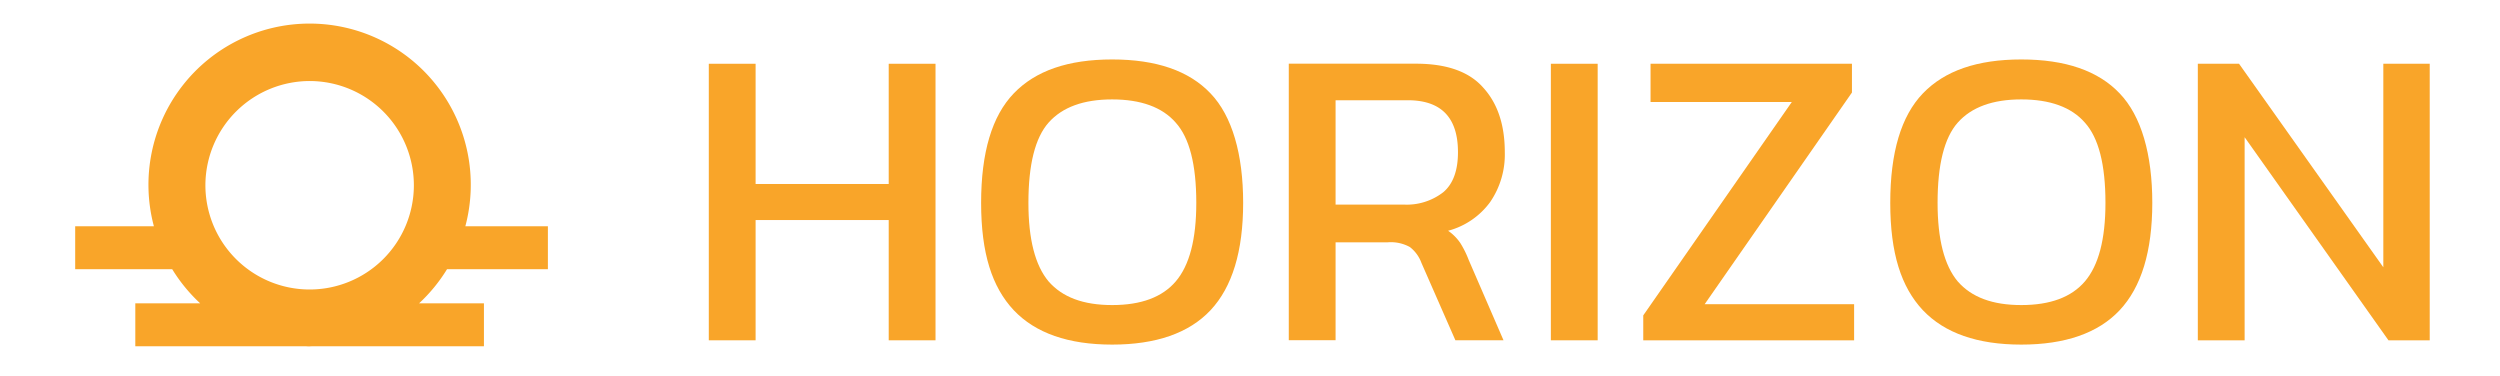 <svg xmlns="http://www.w3.org/2000/svg" xmlns:xlink="http://www.w3.org/1999/xlink" width="399" height="60" viewBox="0 0 399 60">
  <defs>
    <clipPath id="clip-path">
      <rect id="사각형_3716" data-name="사각형 3716" width="399" height="60" transform="translate(738 7581.158)" fill="#fff" stroke="#707070" stroke-width="1"/>
    </clipPath>
  </defs>
  <g id="마스크_그룹_3290" data-name="마스크 그룹 3290" transform="translate(-738 -7581.158)" clip-path="url(#clip-path)">
    <g id="Layer_1" data-name="Layer 1" transform="translate(750 7585.002)">
      <g id="그룹_402" data-name="그룹 402" transform="translate(0 -0.001)">
        <path id="패스_972" data-name="패스 972" d="M59.344,39.124h16.1V32.271H62.268a25.722,25.722,0,1,0-49.706,0H0v6.853H15.487a25.777,25.777,0,0,0,4.459,5.441H9.595v6.853H36.742c.172,0,.338.027.51.027.22,0,.435-.027.66-.027H65.236V44.565H54.89A25.889,25.889,0,0,0,59.344,39.124ZM37.52,9.09A16.635,16.635,0,1,1,20.783,25.623,16.66,16.66,0,0,1,37.52,9.09Z" transform="translate(0 0.001)" fill="#f9a529"/>
        <g id="그룹_401" data-name="그룹 401" transform="translate(101.124 5.646)">
          <path id="패스_973" data-name="패스 973" d="M306.062,15.934q-5.143-5.417-15.7-5.414c-7.035,0-12.224,1.8-15.7,5.414s-5.21,9.434-5.21,17.477,1.739,13.431,5.21,17.134q5.208,5.481,15.7,5.484c6.992,0,12.267-1.83,15.7-5.484q5.208-5.554,5.21-17.134C311.273,25.69,309.534,19.546,306.062,15.934Zm-5.554,30.018q-3.22,3.767-10.142,3.767c-4.615,0-7.947-1.256-10.142-3.767Q277,42.113,277,33.412q0-9.184,3.22-12.814,3.292-3.7,10.142-3.7c4.567,0,8,1.234,10.142,3.7q3.292,3.63,3.289,12.814Q303.8,42.113,300.508,45.952Z" transform="translate(-225.989 -10.52)" fill="#f9a529" fill-rule="evenodd"/>
          <path id="패스_974" data-name="패스 974" d="M576.462,15.934q-5.143-5.417-15.7-5.414c-7.035,0-12.224,1.8-15.7,5.414s-5.211,9.434-5.211,17.477,1.739,13.431,5.211,17.134q5.208,5.481,15.7,5.484c6.992,0,12.267-1.83,15.7-5.484q5.208-5.554,5.21-17.134C581.673,25.69,579.934,19.546,576.462,15.934Zm-5.554,30.018q-3.22,3.767-10.142,3.767c-4.615,0-7.947-1.256-10.142-3.767q-3.22-3.839-3.22-12.541,0-9.184,3.22-12.814,3.292-3.7,10.142-3.7c4.567,0,8,1.234,10.142,3.7q3.292,3.63,3.289,12.814Q574.2,42.113,570.908,45.952Z" transform="translate(-351.29 -10.52)" fill="#f9a529" fill-rule="evenodd"/>
          <path id="패스_975" data-name="패스 975" d="M631.32,55.936V11.8H637.9l23.026,32.481V11.8h7.405V55.936h-6.584L638.79,23.52V55.936Z" transform="translate(-393.672 -11.113)" fill="#f9a529" fill-rule="evenodd"/>
          <path id="패스_976" data-name="패스 976" d="M466.38,51.96v3.976h33.651V50.178H476.178l23.509-33.79V11.8H467.544v6.1h22.548Z" transform="translate(-317.24 -11.113)" fill="#f9a529" fill-rule="evenodd"/>
          <rect id="사각형_1379" data-name="사각형 1379" width="7.47" height="44.136" transform="translate(134.394 0.687)" fill="#f9a529"/>
          <path id="패스_977" data-name="패스 977" d="M388.3,40.365a7.578,7.578,0,0,0-1.921-1.921,12.165,12.165,0,0,0,6.718-4.593,13.389,13.389,0,0,0,2.329-7.953q0-6.512-3.429-10.281-3.356-3.839-10.759-3.837H360.95V55.916h7.47V40.29h8.291a6.287,6.287,0,0,1,3.563.751,5.662,5.662,0,0,1,1.851,2.538l5.414,12.337h7.679L389.664,43.1A15.259,15.259,0,0,0,388.3,40.36Zm-9.047-6.1H368.42V17.613h11.516q8.017,0,8.017,8.291,0,4.387-2.329,6.375a9.5,9.5,0,0,1-6.375,1.985Z" transform="translate(-268.385 -11.104)" fill="#f9a529" fill-rule="evenodd"/>
          <path id="패스_978" data-name="패스 978" d="M188.45,11.8V55.936h7.47V36.742h21.244V55.936h7.47V11.8h-7.47V30.989H195.92V11.8Z" transform="translate(-188.45 -11.113)" fill="#f9a529" fill-rule="evenodd"/>
        </g>
      </g>
    </g>
  </g>
</svg>
